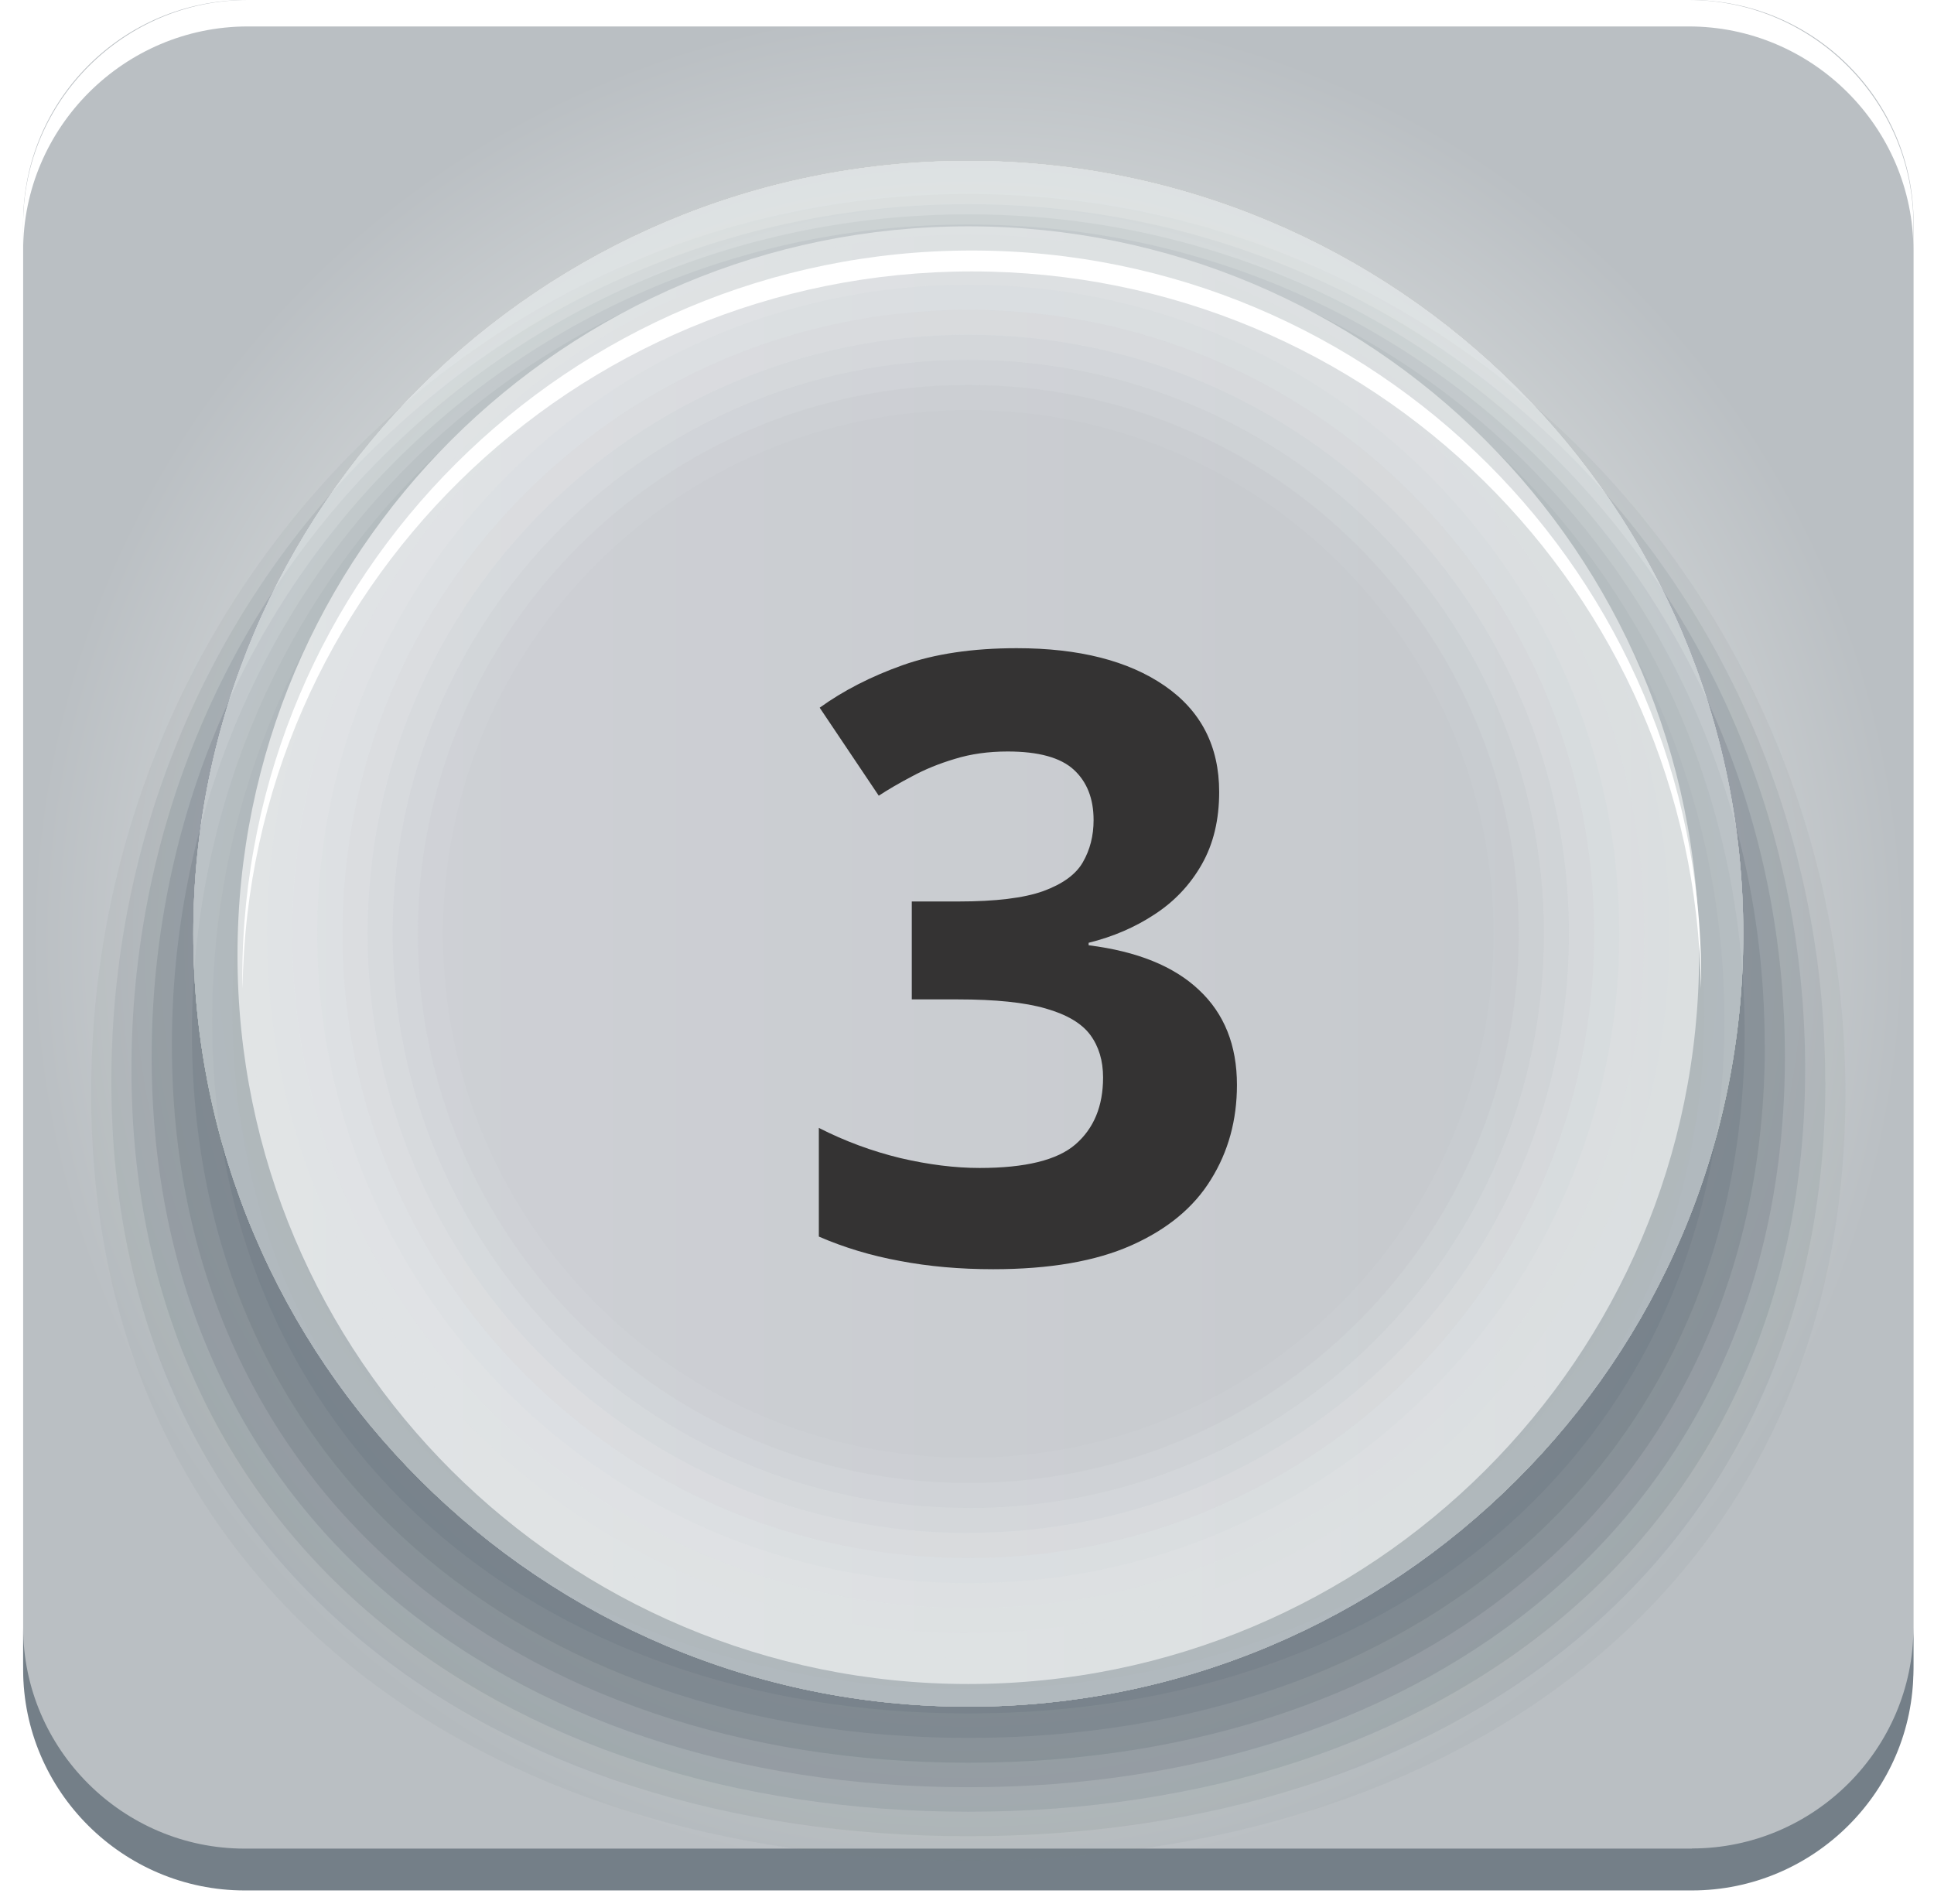 <svg width="64" height="63" viewBox="0 0 64 63" fill="none" xmlns="http://www.w3.org/2000/svg">
<path d="M8.151 0H55.939C60.013 0 63.324 3.302 63.324 7.365V55.02C63.324 59.083 60.013 62.385 55.939 62.385H8.151C4.077 62.38 0.766 59.083 0.766 55.02V7.365C0.766 3.302 4.077 0 8.151 0Z" fill="url(#paint0_radial_7_1102)"/>
<path d="M55.988 61.169H8.097C4.067 61.169 0.766 57.877 0.766 53.854V55.243C0.766 59.266 4.067 62.553 8.097 62.553H55.988C60.023 62.553 63.319 59.261 63.319 55.243V53.854C63.319 57.877 60.018 61.164 55.988 61.164V61.169Z" fill="#747F88"/>
<path d="M55.884 0H8.201C4.112 0 0.766 3.337 0.766 7.414V8.289C0.766 4.211 4.112 0.875 8.201 0.875H55.884C59.973 0.875 63.319 4.211 63.319 8.289V7.414C63.319 3.337 59.973 0 55.884 0Z" fill="white"/>
<path opacity="0.08" d="M61.069 36.182C61.069 52.598 48.152 61.569 32.042 61.569C15.933 61.569 3.016 52.598 3.016 36.182C3.016 19.767 15.933 6.421 32.042 6.421C48.152 6.421 61.069 19.767 61.069 36.182Z" fill="#747F88"/>
<path opacity="0.15" d="M60.405 35.782C60.405 51.773 47.869 60.759 32.047 60.759C16.226 60.759 3.685 51.773 3.685 35.782C3.685 19.792 16.221 6.757 32.042 6.757C47.864 6.757 60.4 19.792 60.4 35.782H60.405Z" fill="#747F88"/>
<path opacity="0.23" d="M59.736 35.382C59.736 50.947 47.577 59.948 32.042 59.948C16.508 59.948 4.35 50.942 4.35 35.382C4.35 19.821 16.508 7.093 32.042 7.093C47.577 7.093 59.736 19.816 59.736 35.382Z" fill="#747F88"/>
<path opacity="0.31" d="M59.066 34.981C59.066 50.117 47.284 59.138 32.043 59.138C16.801 59.138 5.019 50.117 5.019 34.981C5.019 19.846 16.801 7.429 32.043 7.429C47.284 7.429 59.066 19.846 59.066 34.981Z" fill="#747F88"/>
<path opacity="0.38" d="M58.402 34.581C58.402 49.291 47.002 58.327 32.048 58.327C17.093 58.327 5.688 49.291 5.688 34.581C5.688 19.871 17.088 7.765 32.043 7.765C46.997 7.765 58.397 19.871 58.397 34.581H58.402Z" fill="#747F88"/>
<path opacity="0.46" d="M57.733 34.176C57.733 48.461 46.709 57.506 32.043 57.506C17.376 57.506 6.352 48.461 6.352 34.176C6.352 19.89 17.376 8.097 32.043 8.097C46.709 8.097 57.733 19.89 57.733 34.176Z" fill="#747F88"/>
<path opacity="0.54" d="M57.064 33.775C57.064 47.63 46.422 56.696 32.042 56.696C17.663 56.696 7.021 47.635 7.021 33.775C7.021 19.915 17.663 8.433 32.042 8.433C46.422 8.433 57.064 19.92 57.064 33.775Z" fill="#747F88"/>
<path opacity="0.62" d="M56.4 33.375C56.4 46.805 46.134 55.885 32.047 55.885C17.961 55.885 7.69 46.805 7.69 33.375C7.69 19.945 17.956 8.769 32.043 8.769C46.129 8.769 56.395 19.945 56.395 33.375H56.4Z" fill="#747F88"/>
<path opacity="0.69" d="M55.73 32.974C55.73 45.98 45.842 55.075 32.042 55.075C18.243 55.075 8.355 45.98 8.355 32.974C8.355 19.97 18.243 9.105 32.042 9.105C45.842 9.105 55.73 19.97 55.73 32.974Z" fill="#747F88"/>
<path opacity="0.77" d="M55.061 32.574C55.061 45.154 45.554 54.264 32.042 54.264C18.531 54.264 9.024 45.154 9.024 32.574C9.024 19.994 18.531 9.441 32.042 9.441C45.554 9.441 55.061 19.999 55.061 32.574Z" fill="#747F88"/>
<path opacity="0.85" d="M54.397 32.174C54.397 44.324 45.267 53.453 32.047 53.453C18.828 53.453 9.698 44.324 9.698 32.174C9.698 20.024 18.823 9.777 32.043 9.777C45.262 9.777 54.392 20.024 54.392 32.174H54.397Z" fill="#747F88"/>
<path opacity="0.92" d="M53.728 31.773C53.728 43.498 44.979 52.643 32.042 52.643C19.106 52.643 10.357 43.498 10.357 31.773C10.357 20.049 19.11 10.108 32.042 10.108C44.974 10.108 53.728 20.044 53.728 31.768V31.773Z" fill="#747F88"/>
<path d="M53.059 31.373C53.059 42.673 44.687 51.832 32.042 51.832C19.398 51.832 11.026 42.673 11.026 31.373C11.026 20.073 19.398 10.444 32.042 10.444C44.687 10.444 53.059 20.073 53.059 31.368V31.373Z" fill="#747F88"/>
<path d="M32.042 55.722C45.399 55.722 56.226 44.925 56.226 31.605C56.226 18.286 45.399 7.489 32.042 7.489C18.686 7.489 7.859 18.286 7.859 31.605C7.859 44.925 18.686 55.722 32.042 55.722Z" fill="url(#paint1_linear_7_1102)"/>
<g opacity="0.45">
<path opacity="0.1" d="M32.042 48.238C22.442 48.238 14.659 40.478 14.659 30.903C14.659 21.329 22.442 13.568 32.042 13.568C41.644 13.568 49.426 21.329 49.426 30.903C49.426 40.478 41.644 48.238 32.042 48.238ZM32.042 5.324C17.876 5.324 6.397 16.776 6.397 30.898C6.397 45.02 17.881 56.473 32.042 56.473C46.204 56.473 57.688 45.02 57.688 30.898C57.688 16.776 46.209 5.324 32.042 5.324Z" fill="#F7FBFA"/>
<path opacity="0.2" d="M32.042 49.069C21.98 49.069 13.827 40.938 13.827 30.903C13.827 20.869 21.985 12.738 32.042 12.738C42.1 12.738 50.258 20.869 50.258 30.903C50.258 40.938 42.105 49.069 32.042 49.069ZM32.042 5.324C17.876 5.324 6.397 16.776 6.397 30.898C6.397 45.02 17.881 56.473 32.042 56.473C46.204 56.473 57.688 45.02 57.688 30.898C57.688 16.776 46.209 5.324 32.042 5.324Z" fill="#F7FBFA"/>
<path opacity="0.3" d="M32.042 49.894C21.524 49.894 12.994 41.392 12.994 30.898C12.994 20.405 21.524 11.908 32.042 11.908C42.561 11.908 51.091 20.41 51.091 30.903C51.091 41.397 42.566 49.899 32.042 49.899V49.894ZM32.042 5.324C17.876 5.324 6.397 16.776 6.397 30.898C6.397 45.02 17.881 56.473 32.042 56.473C46.204 56.473 57.688 45.02 57.688 30.898C57.688 16.776 46.209 5.324 32.042 5.324Z" fill="#F7FBFA"/>
<path opacity="0.4" d="M32.042 50.725C21.064 50.725 12.166 41.847 12.166 30.903C12.166 19.96 21.064 11.077 32.042 11.077C43.022 11.077 51.919 19.955 51.919 30.898C51.919 41.842 43.017 50.72 32.042 50.72V50.725ZM32.042 5.324C17.876 5.324 6.397 16.776 6.397 30.898C6.397 45.02 17.881 56.473 32.042 56.473C46.204 56.473 57.688 45.02 57.688 30.898C57.688 16.776 46.209 5.324 32.042 5.324Z" fill="#F7FBFA"/>
<path opacity="0.5" d="M32.042 51.555C20.602 51.555 11.334 42.307 11.334 30.903C11.334 19.5 20.608 10.252 32.042 10.252C43.478 10.252 52.752 19.5 52.752 30.903C52.752 42.307 43.478 51.555 32.042 51.555ZM32.042 5.324C17.876 5.324 6.397 16.776 6.397 30.898C6.397 45.02 17.881 56.473 32.042 56.473C46.204 56.473 57.688 45.02 57.688 30.898C57.688 16.776 46.209 5.324 32.042 5.324Z" fill="#F7FBFA"/>
<path opacity="0.6" d="M32.042 52.386C20.146 52.386 10.501 42.767 10.501 30.903C10.501 19.04 20.146 9.421 32.042 9.421C43.939 9.421 53.584 19.04 53.584 30.903C53.584 42.767 43.939 52.386 32.042 52.386ZM32.042 5.324C17.876 5.324 6.397 16.776 6.397 30.898C6.397 45.02 17.881 56.473 32.042 56.473C46.204 56.473 57.688 45.02 57.688 30.898C57.688 16.776 46.209 5.324 32.042 5.324Z" fill="#F7FBFA"/>
<path opacity="0.7" d="M32.042 53.211C19.686 53.211 9.668 43.221 9.668 30.898C9.668 18.576 19.686 8.591 32.042 8.591C44.4 8.591 54.417 18.581 54.417 30.903C54.417 43.226 44.4 53.216 32.042 53.216V53.211ZM32.042 5.324C17.876 5.324 6.397 16.776 6.397 30.898C6.397 45.02 17.881 56.473 32.042 56.473C46.204 56.473 57.688 45.02 57.688 30.898C57.688 16.776 46.209 5.324 32.042 5.324Z" fill="#F7FBFA"/>
<path opacity="0.8" d="M32.042 54.041C19.225 54.041 8.84 43.681 8.84 30.903C8.84 18.126 19.23 7.76 32.042 7.76C44.855 7.76 55.245 18.121 55.245 30.898C55.245 43.676 44.855 54.036 32.042 54.036V54.041ZM32.042 5.324C17.876 5.324 6.397 16.776 6.397 30.898C6.397 45.02 17.881 56.473 32.042 56.473C46.204 56.473 57.688 45.02 57.688 30.898C57.688 16.776 46.209 5.324 32.042 5.324Z" fill="#F7FBFA"/>
<path opacity="0.9" d="M32.042 54.872C18.769 54.872 8.008 44.141 8.008 30.903C8.008 17.666 18.769 6.93 32.042 6.93C45.316 6.93 56.077 17.661 56.077 30.898C56.077 44.136 45.316 54.867 32.042 54.867V54.872ZM32.042 5.324C17.876 5.324 6.397 16.776 6.397 30.898C6.397 45.02 17.881 56.473 32.042 56.473C46.204 56.473 57.688 45.02 57.688 30.898C57.688 16.776 46.209 5.324 32.042 5.324Z" fill="#F7FBFA"/>
<path d="M32.042 55.702C18.308 55.702 7.175 44.6 7.175 30.903C7.175 17.206 18.308 6.105 32.042 6.105C45.778 6.105 56.91 17.206 56.91 30.903C56.91 44.6 45.778 55.702 32.042 55.702ZM32.042 5.324C17.876 5.324 6.397 16.776 6.397 30.898C6.397 45.02 17.881 56.473 32.042 56.473C46.204 56.473 57.688 45.02 57.688 30.898C57.688 16.776 46.209 5.324 32.042 5.324Z" fill="#F7FBFA"/>
</g>
<path d="M32.157 8.981C45.371 8.981 56.102 19.574 56.286 32.708C56.286 32.594 56.296 32.475 56.296 32.362C56.296 19.065 45.49 8.289 32.157 8.289C18.823 8.289 8.018 19.065 8.018 32.362C8.018 32.48 8.023 32.594 8.027 32.708C8.216 19.574 18.942 8.981 32.157 8.981Z" fill="white"/>
<g filter="url(#filter0_d_7_1102)">
<path d="M38.345 25.206C38.345 26.126 38.154 26.924 37.771 27.598C37.388 28.273 36.869 28.824 36.212 29.253C35.565 29.681 34.836 29.995 34.025 30.196V30.278C35.629 30.479 36.846 30.971 37.675 31.755C38.514 32.538 38.933 33.587 38.933 34.899C38.933 36.066 38.646 37.109 38.072 38.03C37.507 38.951 36.632 39.675 35.447 40.204C34.262 40.733 32.735 40.997 30.867 40.997C29.764 40.997 28.734 40.906 27.777 40.723C26.829 40.55 25.936 40.281 25.097 39.917V36.321C25.954 36.758 26.852 37.091 27.791 37.319C28.729 37.538 29.604 37.647 30.416 37.647C31.929 37.647 32.986 37.388 33.587 36.868C34.198 36.339 34.503 35.601 34.503 34.653C34.503 34.097 34.362 33.628 34.08 33.245C33.797 32.862 33.305 32.57 32.603 32.37C31.91 32.169 30.94 32.069 29.691 32.069H28.173V28.829H29.718C30.949 28.829 31.883 28.715 32.521 28.487C33.168 28.25 33.606 27.931 33.834 27.53C34.071 27.12 34.189 26.655 34.189 26.136C34.189 25.425 33.97 24.869 33.533 24.468C33.095 24.067 32.366 23.866 31.345 23.866C30.707 23.866 30.124 23.948 29.595 24.112C29.076 24.267 28.606 24.458 28.187 24.686C27.768 24.905 27.399 25.119 27.08 25.329L25.125 22.417C25.908 21.852 26.824 21.382 27.873 21.009C28.93 20.635 30.188 20.448 31.646 20.448C33.706 20.448 35.337 20.863 36.541 21.692C37.744 22.522 38.345 23.693 38.345 25.206Z" fill="#343333"/>
</g>
<defs>
<filter id="filter0_d_7_1102" x="25.097" y="20.448" width="16.836" height="22.549" filterUnits="userSpaceOnUse" color-interpolation-filters="sRGB">
<feFlood flood-opacity="0" result="BackgroundImageFix"/>
<feColorMatrix in="SourceAlpha" type="matrix" values="0 0 0 0 0 0 0 0 0 0 0 0 0 0 0 0 0 0 127 0" result="hardAlpha"/>
<feOffset dx="2" dy="1"/>
<feGaussianBlur stdDeviation="0.5"/>
<feComposite in2="hardAlpha" operator="out"/>
<feColorMatrix type="matrix" values="0 0 0 0 0.969 0 0 0 0 0.984 0 0 0 0 0.98 0 0 0 1 0"/>
<feBlend mode="normal" in2="BackgroundImageFix" result="effect1_dropShadow_7_1102"/>
<feBlend mode="normal" in="SourceGraphic" in2="effect1_dropShadow_7_1102" result="shape"/>
</filter>
<radialGradient id="paint0_radial_7_1102" cx="0" cy="0" r="1" gradientUnits="userSpaceOnUse" gradientTransform="translate(32.043 31.19) scale(31.277 31.19)">
<stop offset="0.3" stop-color="#E6E7E8"/>
<stop offset="0.5" stop-color="#DFE0E2"/>
<stop offset="0.78" stop-color="#CCD0D2"/>
<stop offset="1" stop-color="#BABFC3"/>
</radialGradient>
<linearGradient id="paint1_linear_7_1102" x1="7.859" y1="31.605" x2="56.226" y2="31.605" gradientUnits="userSpaceOnUse">
<stop stop-color="#CFD1D6"/>
<stop offset="0.72" stop-color="#C8CBCF"/>
<stop offset="1" stop-color="#C4C8CC"/>
</linearGradient>
</defs>
</svg>
